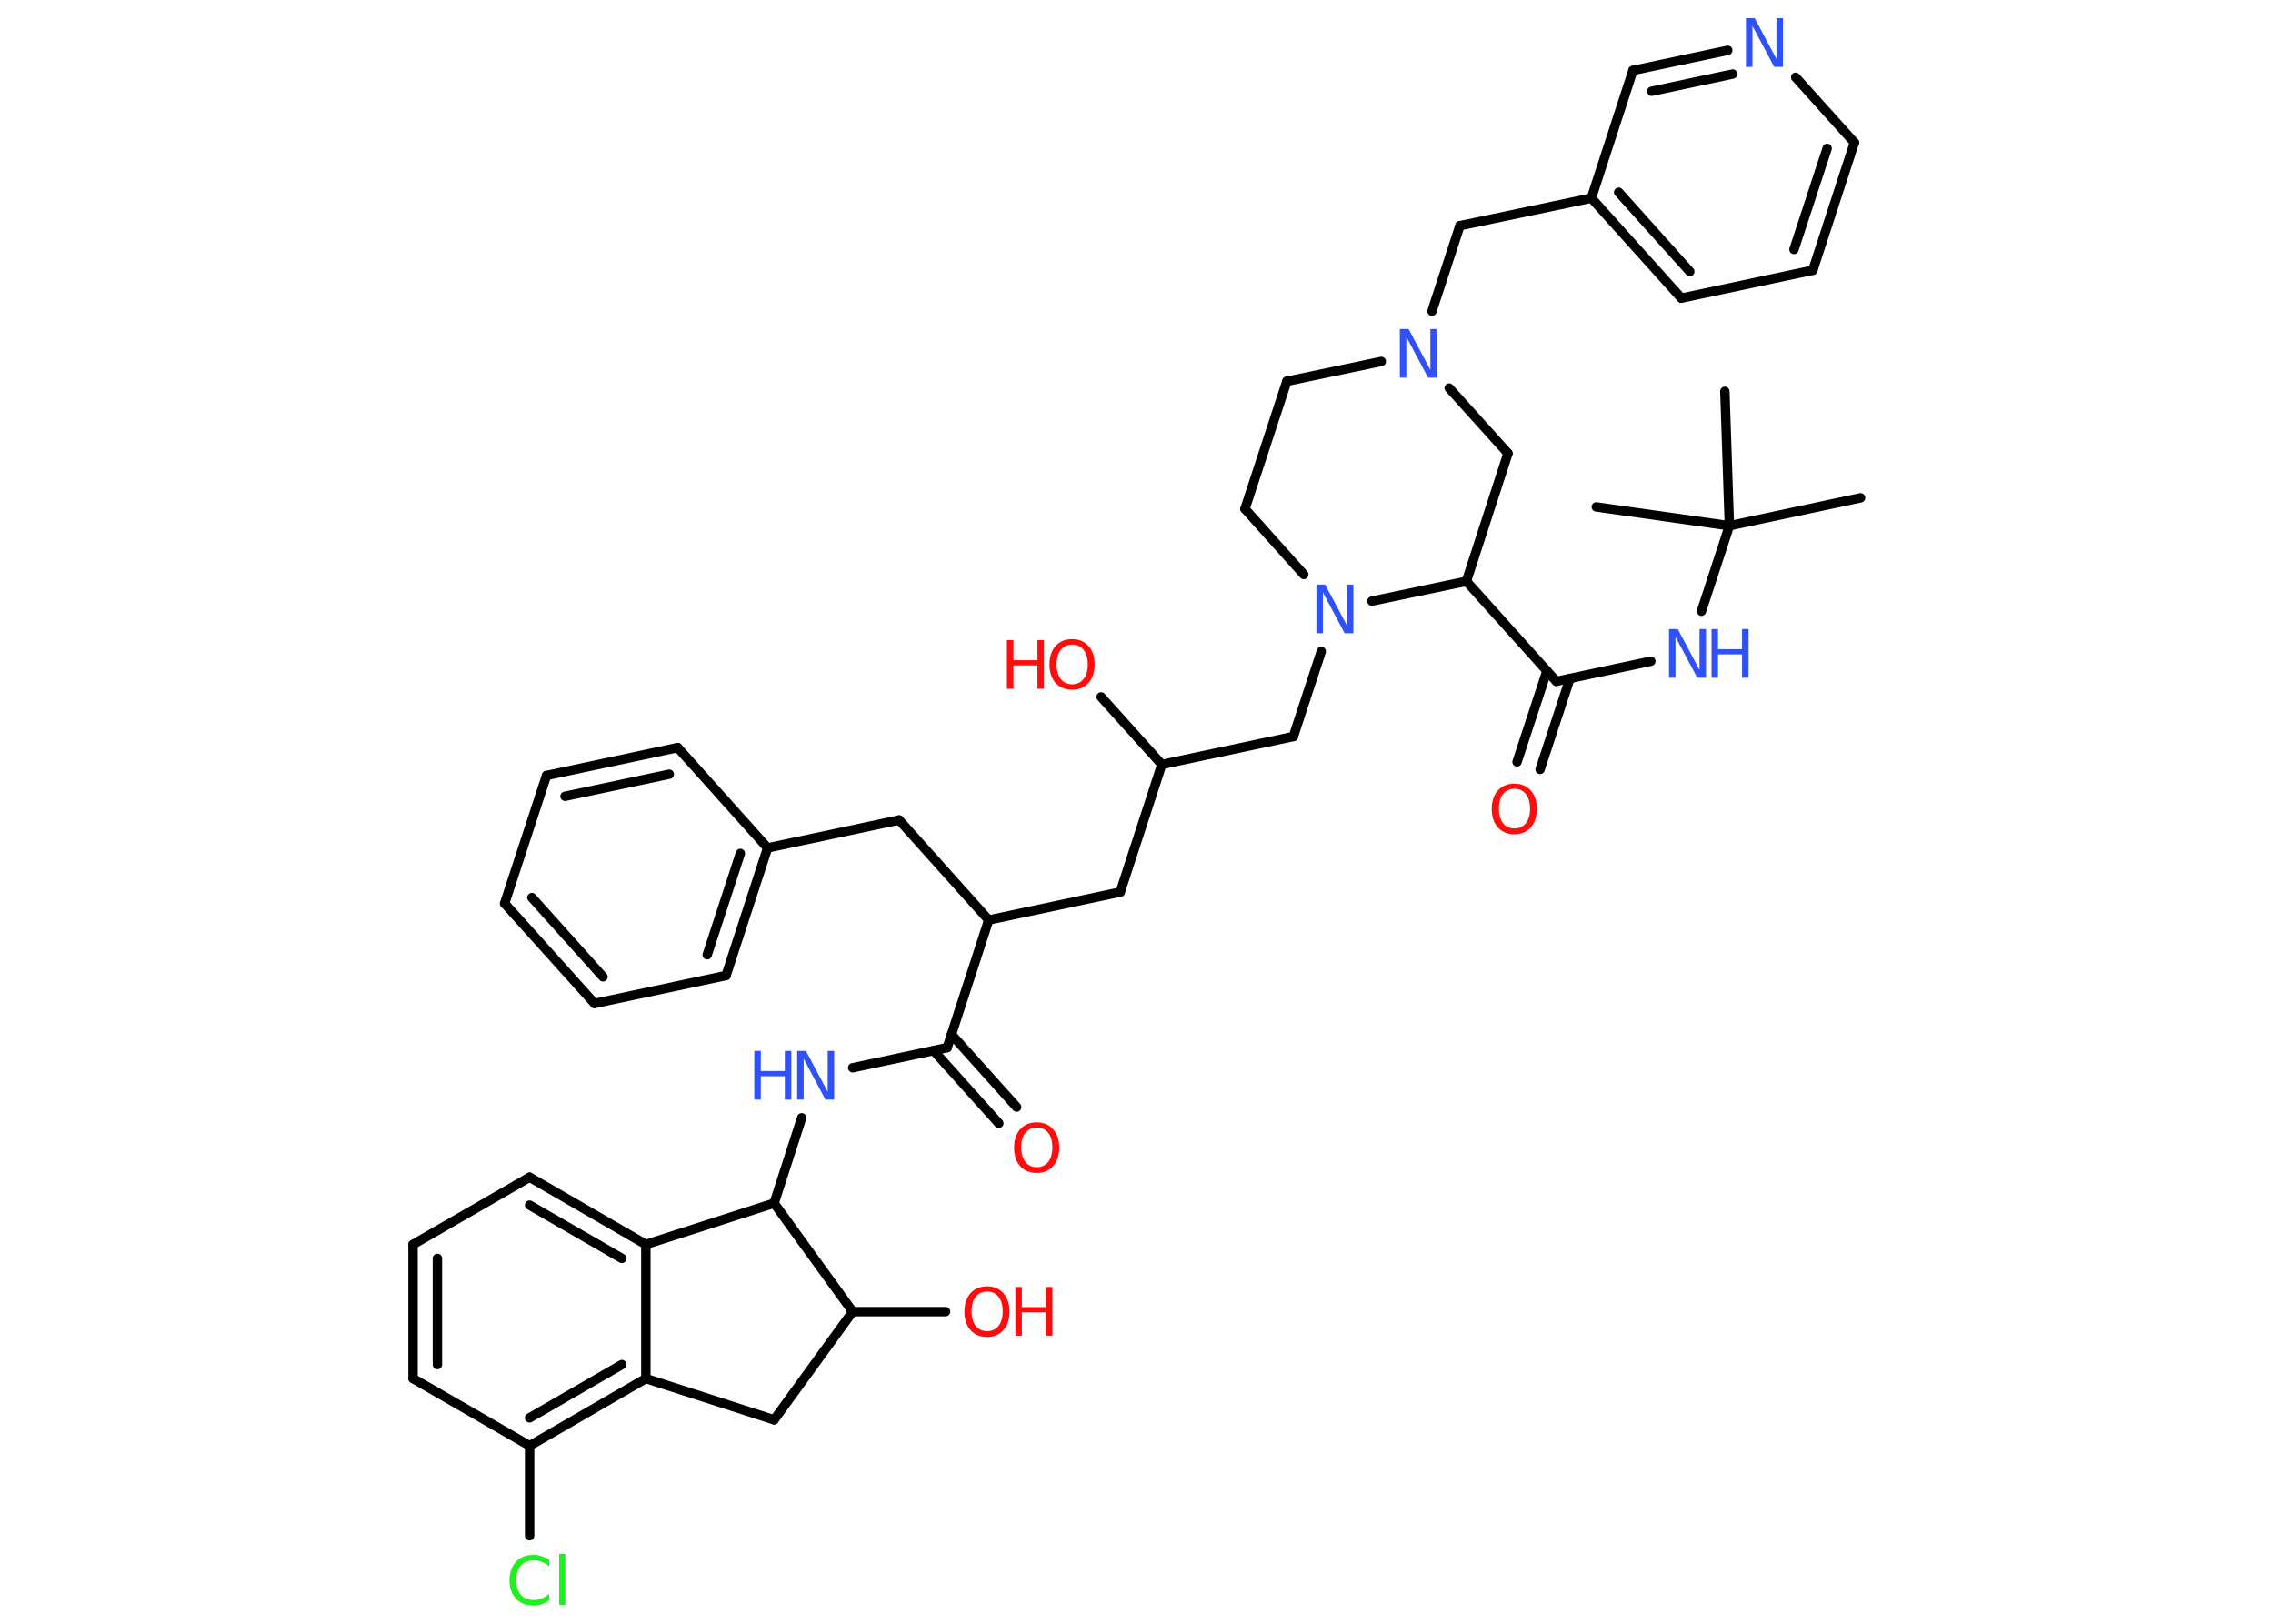 <?xml version='1.0' encoding='UTF-8'?>
<!DOCTYPE svg PUBLIC "-//W3C//DTD SVG 1.1//EN" "http://www.w3.org/Graphics/SVG/1.1/DTD/svg11.dtd">
<svg version='1.2' xmlns='http://www.w3.org/2000/svg' xmlns:xlink='http://www.w3.org/1999/xlink' width='70.0mm' height='50.0mm' viewBox='0 0 70.0 50.0'>
  <desc>Generated by the Chemistry Development Kit (http://github.com/cdk)</desc>
  <g stroke-linecap='round' stroke-linejoin='round' stroke='#000000' stroke-width='.29' fill='#3050F8'>
    <rect x='.0' y='.0' width='70.0' height='50.0' fill='#FFFFFF' stroke='none'/>
    <g id='mol1' class='mol'>
      <line id='mol1bnd1' class='bond' x1='57.3' y1='15.33' x2='53.26' y2='16.19'/>
      <line id='mol1bnd2' class='bond' x1='53.26' y1='16.19' x2='53.12' y2='12.05'/>
      <line id='mol1bnd3' class='bond' x1='53.26' y1='16.19' x2='49.16' y2='15.61'/>
      <line id='mol1bnd4' class='bond' x1='53.26' y1='16.19' x2='52.4' y2='18.82'/>
      <line id='mol1bnd5' class='bond' x1='50.84' y1='20.36' x2='47.93' y2='20.98'/>
      <g id='mol1bnd6' class='bond'>
        <line x1='48.35' y1='20.89' x2='47.43' y2='23.69'/>
        <line x1='47.64' y1='20.66' x2='46.72' y2='23.46'/>
      </g>
      <line id='mol1bnd7' class='bond' x1='47.93' y1='20.98' x2='45.16' y2='17.9'/>
      <line id='mol1bnd8' class='bond' x1='45.16' y1='17.9' x2='46.44' y2='13.96'/>
      <line id='mol1bnd9' class='bond' x1='46.44' y1='13.96' x2='44.63' y2='11.95'/>
      <line id='mol1bnd10' class='bond' x1='44.1' y1='9.58' x2='44.96' y2='6.95'/>
      <line id='mol1bnd11' class='bond' x1='44.96' y1='6.95' x2='49.01' y2='6.1'/>
      <g id='mol1bnd12' class='bond'>
        <line x1='49.01' y1='6.1' x2='51.78' y2='9.18'/>
        <line x1='49.85' y1='5.92' x2='52.04' y2='8.36'/>
      </g>
      <line id='mol1bnd13' class='bond' x1='51.78' y1='9.18' x2='55.83' y2='8.32'/>
      <g id='mol1bnd14' class='bond'>
        <line x1='55.83' y1='8.32' x2='57.11' y2='4.39'/>
        <line x1='55.25' y1='7.68' x2='56.27' y2='4.57'/>
      </g>
      <line id='mol1bnd15' class='bond' x1='57.11' y1='4.39' x2='55.3' y2='2.38'/>
      <g id='mol1bnd16' class='bond'>
        <line x1='53.21' y1='1.55' x2='50.29' y2='2.17'/>
        <line x1='53.36' y1='2.28' x2='50.87' y2='2.81'/>
      </g>
      <line id='mol1bnd17' class='bond' x1='49.01' y1='6.1' x2='50.29' y2='2.17'/>
      <line id='mol1bnd18' class='bond' x1='42.54' y1='11.13' x2='39.63' y2='11.74'/>
      <line id='mol1bnd19' class='bond' x1='39.63' y1='11.74' x2='38.34' y2='15.67'/>
      <line id='mol1bnd20' class='bond' x1='38.34' y1='15.67' x2='40.15' y2='17.69'/>
      <line id='mol1bnd21' class='bond' x1='45.16' y1='17.9' x2='42.25' y2='18.51'/>
      <line id='mol1bnd22' class='bond' x1='40.69' y1='20.06' x2='39.83' y2='22.68'/>
      <line id='mol1bnd23' class='bond' x1='39.83' y1='22.68' x2='35.78' y2='23.54'/>
      <line id='mol1bnd24' class='bond' x1='35.78' y1='23.54' x2='33.91' y2='21.46'/>
      <line id='mol1bnd25' class='bond' x1='35.78' y1='23.54' x2='34.5' y2='27.47'/>
      <line id='mol1bnd26' class='bond' x1='34.5' y1='27.47' x2='30.45' y2='28.33'/>
      <line id='mol1bnd27' class='bond' x1='30.45' y1='28.33' x2='27.69' y2='25.25'/>
      <line id='mol1bnd28' class='bond' x1='27.69' y1='25.25' x2='23.64' y2='26.11'/>
      <g id='mol1bnd29' class='bond'>
        <line x1='22.36' y1='30.04' x2='23.64' y2='26.11'/>
        <line x1='21.78' y1='29.4' x2='22.8' y2='26.28'/>
      </g>
      <line id='mol1bnd30' class='bond' x1='22.36' y1='30.04' x2='18.31' y2='30.9'/>
      <g id='mol1bnd31' class='bond'>
        <line x1='15.54' y1='27.82' x2='18.31' y2='30.9'/>
        <line x1='16.38' y1='27.64' x2='18.57' y2='30.08'/>
      </g>
      <line id='mol1bnd32' class='bond' x1='15.54' y1='27.82' x2='16.83' y2='23.88'/>
      <g id='mol1bnd33' class='bond'>
        <line x1='20.87' y1='23.02' x2='16.83' y2='23.88'/>
        <line x1='20.61' y1='23.84' x2='17.4' y2='24.52'/>
      </g>
      <line id='mol1bnd34' class='bond' x1='23.64' y1='26.11' x2='20.87' y2='23.02'/>
      <line id='mol1bnd35' class='bond' x1='30.45' y1='28.33' x2='29.17' y2='32.26'/>
      <g id='mol1bnd36' class='bond'>
        <line x1='29.3' y1='31.85' x2='31.31' y2='34.09'/>
        <line x1='28.75' y1='32.35' x2='30.76' y2='34.59'/>
      </g>
      <line id='mol1bnd37' class='bond' x1='29.17' y1='32.26' x2='26.26' y2='32.88'/>
      <line id='mol1bnd38' class='bond' x1='24.69' y1='34.42' x2='23.84' y2='37.05'/>
      <line id='mol1bnd39' class='bond' x1='23.84' y1='37.05' x2='19.89' y2='38.32'/>
      <g id='mol1bnd40' class='bond'>
        <line x1='19.89' y1='38.32' x2='16.31' y2='36.25'/>
        <line x1='19.15' y1='38.75' x2='16.31' y2='37.11'/>
      </g>
      <line id='mol1bnd41' class='bond' x1='16.31' y1='36.25' x2='12.72' y2='38.32'/>
      <g id='mol1bnd42' class='bond'>
        <line x1='12.72' y1='38.32' x2='12.72' y2='42.45'/>
        <line x1='13.47' y1='38.75' x2='13.47' y2='42.02'/>
      </g>
      <line id='mol1bnd43' class='bond' x1='12.72' y1='42.45' x2='16.31' y2='44.52'/>
      <line id='mol1bnd44' class='bond' x1='16.31' y1='44.52' x2='16.31' y2='47.29'/>
      <g id='mol1bnd45' class='bond'>
        <line x1='16.31' y1='44.52' x2='19.89' y2='42.45'/>
        <line x1='16.31' y1='43.66' x2='19.15' y2='42.02'/>
      </g>
      <line id='mol1bnd46' class='bond' x1='19.89' y1='38.32' x2='19.89' y2='42.45'/>
      <line id='mol1bnd47' class='bond' x1='19.89' y1='42.45' x2='23.84' y2='43.72'/>
      <line id='mol1bnd48' class='bond' x1='23.84' y1='43.72' x2='26.26' y2='40.39'/>
      <line id='mol1bnd49' class='bond' x1='23.84' y1='37.05' x2='26.26' y2='40.39'/>
      <line id='mol1bnd50' class='bond' x1='26.26' y1='40.39' x2='29.12' y2='40.39'/>
      <g id='mol1atm5' class='atom'>
        <path d='M51.4 19.37h.27l.67 1.26v-1.26h.2v1.5h-.27l-.67 -1.26v1.26h-.2v-1.5z' stroke='none'/>
        <path d='M52.71 19.37h.2v.62h.74v-.62h.2v1.5h-.2v-.72h-.74v.72h-.2v-1.5z' stroke='none'/>
      </g>
      <path id='mol1atm7' class='atom' d='M46.64 24.29q-.22 .0 -.35 .16q-.13 .16 -.13 .45q.0 .28 .13 .45q.13 .16 .35 .16q.22 .0 .35 -.16q.13 -.16 .13 -.45q.0 -.28 -.13 -.45q-.13 -.16 -.35 -.16zM46.64 24.13q.31 .0 .5 .21q.19 .21 .19 .57q.0 .36 -.19 .57q-.19 .21 -.5 .21q-.32 .0 -.51 -.21q-.19 -.21 -.19 -.57q.0 -.35 .19 -.57q.19 -.21 .51 -.21z' stroke='none' fill='#FF0D0D'/>
      <path id='mol1atm10' class='atom' d='M43.11 10.13h.27l.67 1.26v-1.26h.2v1.5h-.27l-.67 -1.26v1.26h-.2v-1.5z' stroke='none'/>
      <path id='mol1atm16' class='atom' d='M53.77 .56h.27l.67 1.26v-1.26h.2v1.5h-.27l-.67 -1.26v1.26h-.2v-1.5z' stroke='none'/>
      <path id='mol1atm20' class='atom' d='M40.54 18.0h.27l.67 1.26v-1.26h.2v1.5h-.27l-.67 -1.26v1.26h-.2v-1.5z' stroke='none'/>
      <g id='mol1atm23' class='atom'>
        <path d='M33.02 19.85q-.22 .0 -.35 .16q-.13 .16 -.13 .45q.0 .28 .13 .45q.13 .16 .35 .16q.22 .0 .35 -.16q.13 -.16 .13 -.45q.0 -.28 -.13 -.45q-.13 -.16 -.35 -.16zM33.02 19.68q.31 .0 .5 .21q.19 .21 .19 .57q.0 .36 -.19 .57q-.19 .21 -.5 .21q-.32 .0 -.51 -.21q-.19 -.21 -.19 -.57q.0 -.35 .19 -.57q.19 -.21 .51 -.21z' stroke='none' fill='#FF0D0D'/>
        <path d='M31.01 19.71h.2v.62h.74v-.62h.2v1.5h-.2v-.72h-.74v.72h-.2v-1.5z' stroke='none' fill='#FF0D0D'/>
      </g>
      <path id='mol1atm34' class='atom' d='M31.93 34.72q-.22 .0 -.35 .16q-.13 .16 -.13 .45q.0 .28 .13 .45q.13 .16 .35 .16q.22 .0 .35 -.16q.13 -.16 .13 -.45q.0 -.28 -.13 -.45q-.13 -.16 -.35 -.16zM31.93 34.56q.31 .0 .5 .21q.19 .21 .19 .57q.0 .36 -.19 .57q-.19 .21 -.5 .21q-.32 .0 -.51 -.21q-.19 -.21 -.19 -.57q.0 -.35 .19 -.57q.19 -.21 .51 -.21z' stroke='none' fill='#FF0D0D'/>
      <g id='mol1atm35' class='atom'>
        <path d='M24.55 32.36h.27l.67 1.26v-1.26h.2v1.5h-.27l-.67 -1.26v1.26h-.2v-1.5z' stroke='none'/>
        <path d='M23.23 32.36h.2v.62h.74v-.62h.2v1.5h-.2v-.72h-.74v.72h-.2v-1.5z' stroke='none'/>
      </g>
      <path id='mol1atm42' class='atom' d='M16.91 48.02v.22q-.1 -.1 -.22 -.14q-.12 -.05 -.25 -.05q-.26 .0 -.4 .16q-.14 .16 -.14 .45q.0 .3 .14 .45q.14 .16 .4 .16q.13 .0 .25 -.05q.12 -.05 .22 -.14v.21q-.11 .07 -.23 .11q-.12 .04 -.25 .04q-.34 .0 -.54 -.21q-.2 -.21 -.2 -.57q.0 -.36 .2 -.57q.2 -.21 .54 -.21q.13 .0 .25 .04q.12 .04 .22 .11zM17.22 47.85h.19v1.57h-.19v-1.57z' stroke='none' fill='#1FF01F'/>
      <g id='mol1atm46' class='atom'>
        <path d='M30.4 39.77q-.22 .0 -.35 .16q-.13 .16 -.13 .45q.0 .28 .13 .45q.13 .16 .35 .16q.22 .0 .35 -.16q.13 -.16 .13 -.45q.0 -.28 -.13 -.45q-.13 -.16 -.35 -.16zM30.4 39.61q.31 .0 .5 .21q.19 .21 .19 .57q.0 .36 -.19 .57q-.19 .21 -.5 .21q-.32 .0 -.51 -.21q-.19 -.21 -.19 -.57q.0 -.35 .19 -.57q.19 -.21 .51 -.21z' stroke='none' fill='#FF0D0D'/>
        <path d='M31.27 39.63h.2v.62h.74v-.62h.2v1.5h-.2v-.72h-.74v.72h-.2v-1.5z' stroke='none' fill='#FF0D0D'/>
      </g>
    </g>
  </g>
</svg>
